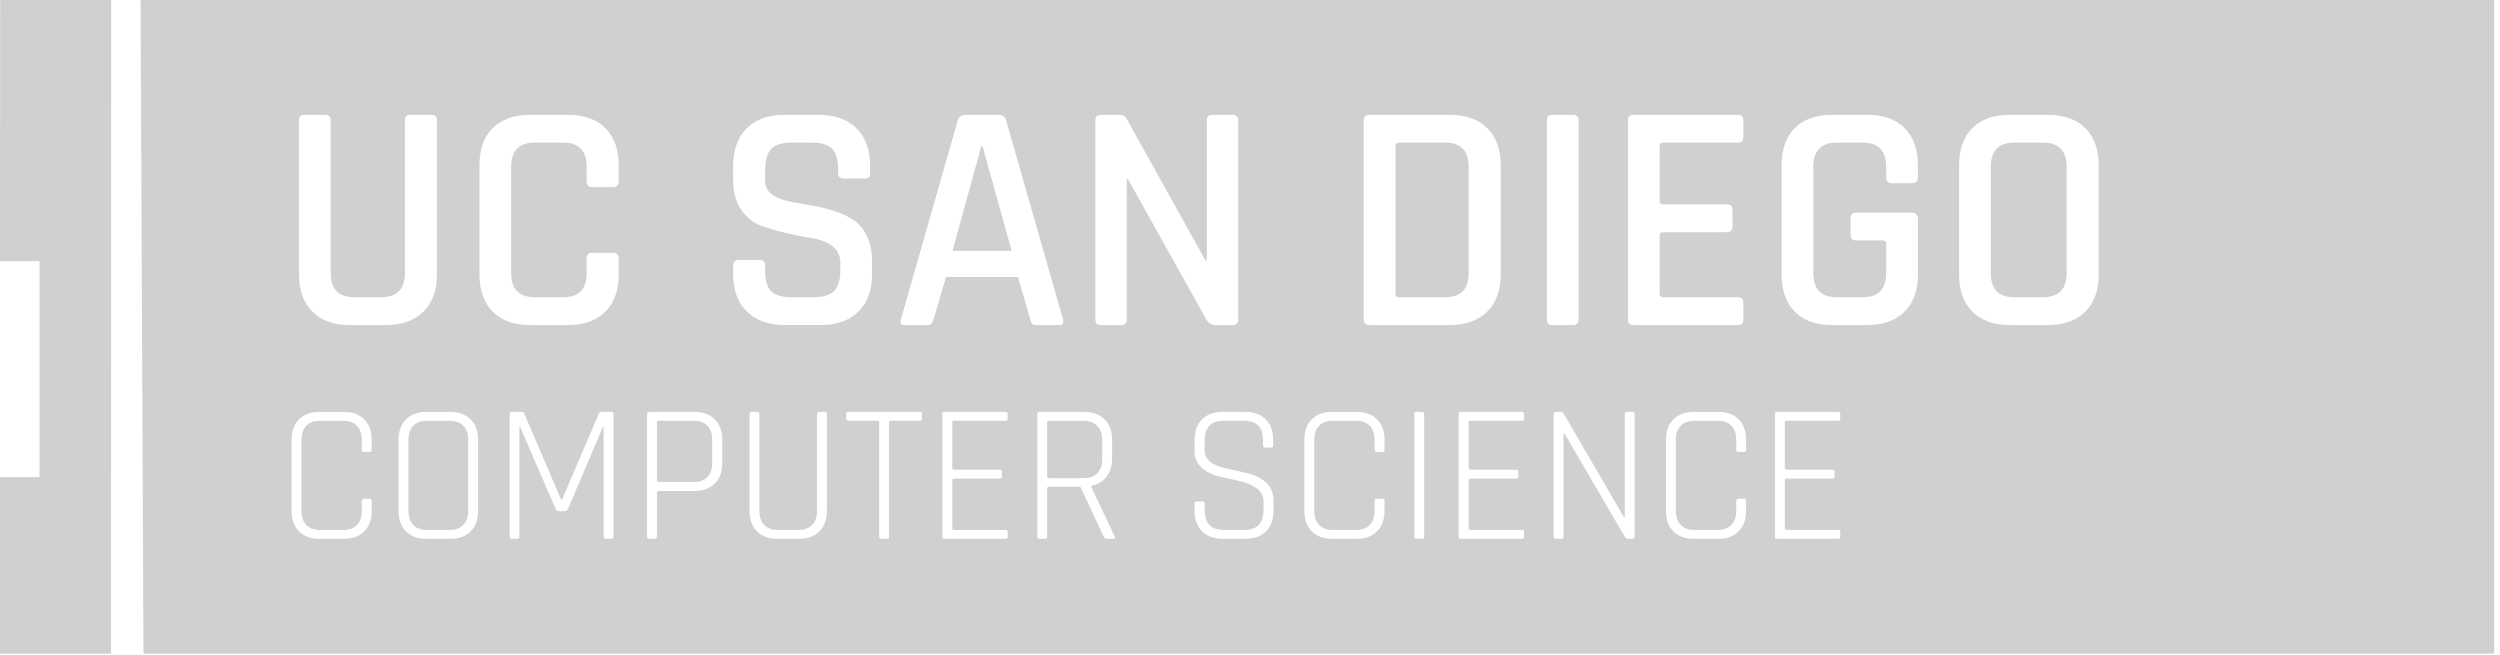 <?xml version="1.0" encoding="UTF-8" standalone="no"?>
<!DOCTYPE svg PUBLIC "-//W3C//DTD SVG 1.1//EN" "http://www.w3.org/Graphics/SVG/1.1/DTD/svg11.dtd">
<!-- Created with Vectornator (http://vectornator.io/) -->
<svg height="100%" stroke-miterlimit="10" style="fill-rule:nonzero;clip-rule:evenodd;stroke-linecap:round;stroke-linejoin:round;" version="1.1" viewBox="0 0 1621.17 424.628" width="100%" xml:space="preserve" xmlns="http://www.w3.org/2000/svg" xmlns:vectornator="http://vectornator.io" xmlns:xlink="http://www.w3.org/1999/xlink">
<defs/>
<clipPath id="ArtboardFrame">
<rect height="424.628" width="1621.17" x="0" y="0"/>
</clipPath>
<g clip-path="url(#ArtboardFrame)" id="Layer_2_copy_13" vectornator:layerName="Layer_2_copy_13">
<path d="M-0 423.88L-0 309.455L25.67 309.455L25.67 169.325L-0 169.325L0.1 5.79323e-05L72.1 5.79323e-05L72 423.88L-0 423.88Z" fill="#d0d0d0" fill-rule="nonzero" opacity="1" stroke="none" vectornator:layerName="polygon"/>
<path d="M91.156 0.003L93.031 423.878L1617.37 423.878L1617.37 0.003L91.156 0.003ZM197.5 74.471L210.844 74.471C213.244 74.471 214.469 75.665 214.469 78.065L214.469 177.065C214.469 187.525 219.549 192.753 229.719 192.753L247.094 192.753C257.414 192.753 262.594 187.525 262.594 177.065L262.594 78.065C262.594 75.665 263.787 74.471 266.187 74.471L279.531 74.471C282.071 74.471 283.344 75.586 283.344 77.846L283.344 177.909C283.344 188.229 280.432 196.296 274.562 202.096C268.692 207.896 260.591 210.784 250.281 210.784L226.75 210.784C216.43 210.784 208.394 207.886 202.594 202.096C196.794 196.306 193.906 188.229 193.906 177.909L193.906 78.065C193.906 75.665 195.1 74.471 197.5 74.471ZM343.781 74.471L368.344 74.471C378.654 74.471 386.731 77.335 392.531 83.065C398.321 88.785 401.219 96.865 401.219 107.315L401.219 117.503C401.219 120.043 399.956 121.315 397.406 121.315L384.031 121.315C381.621 121.315 380.437 120.053 380.437 117.503L380.437 108.19C380.437 97.73 375.357 92.471 365.187 92.471L346.75 92.471C336.57 92.471 331.469 97.73 331.469 108.19L331.469 177.065C331.469 187.525 336.58 192.753 346.75 192.753L365.187 192.753C375.367 192.753 380.437 187.525 380.437 177.065L380.437 167.753C380.437 165.213 381.631 163.94 384.031 163.94L397.406 163.94C399.946 163.94 401.219 165.203 401.219 167.753L401.219 177.94C401.219 188.26 398.321 196.296 392.531 202.096C386.741 207.886 378.685 210.784 368.375 210.784L343.781 210.784C333.321 210.784 325.22 207.886 319.5 202.096C313.78 196.306 310.906 188.26 310.906 177.94L310.906 107.315C310.906 96.855 313.77 88.785 319.5 83.065C325.22 77.345 333.321 74.471 343.781 74.471ZM508.469 74.471L530.937 74.471C541.397 74.471 549.567 77.382 555.437 83.253C561.297 89.123 564.25 97.224 564.25 107.534L564.25 112.19C564.25 114.6 563.025 115.784 560.625 115.784L547.062 115.784C544.662 115.784 543.469 114.59 543.469 112.19L543.469 109.44C543.469 103.36 542.172 99.029 539.562 96.409C536.942 93.799 532.58 92.471 526.5 92.471L513.156 92.471C507.076 92.471 502.714 93.846 500.094 96.596C497.474 99.356 496.187 104.05 496.187 110.69L496.187 117.284C496.187 123.644 500.779 127.93 509.969 130.19C514.069 131.18 518.567 132.053 523.437 132.753C528.317 133.463 533.216 134.53 538.156 135.94C543.106 137.35 547.619 139.204 551.719 141.534C555.819 143.864 559.147 147.429 561.687 152.159C564.227 156.899 565.5 162.65 565.5 169.44L565.5 177.69C565.5 188.01 562.589 196.111 556.719 201.971C550.849 207.841 542.747 210.752 532.437 210.753L508.687 210.753C498.367 210.753 490.252 207.841 484.312 201.971C478.382 196.121 475.406 188.01 475.406 177.69L475.406 172.19C475.406 169.79 476.631 168.596 479.031 168.596L492.594 168.596C494.994 168.596 496.187 169.79 496.187 172.19L496.187 176.003C496.187 181.943 497.484 186.226 500.094 188.846C502.704 191.466 507.076 192.752 513.156 192.753L527.781 192.753C533.861 192.753 538.226 191.378 540.906 188.628C543.586 185.868 544.937 181.41 544.937 175.19L544.937 170.284C544.937 165.764 543.21 162.216 539.75 159.596C536.29 156.986 532.027 155.283 526.937 154.503C521.847 153.723 516.267 152.61 510.187 151.19C504.107 149.78 498.527 148.155 493.437 146.315C488.347 144.475 484.064 141.03 480.594 135.94C477.134 130.85 475.406 124.35 475.406 116.44L475.406 107.534C475.406 97.214 478.349 89.113 484.219 83.253C490.079 77.393 498.159 74.471 508.469 74.471ZM626.156 74.471L647.344 74.471C650.174 74.471 651.867 75.665 652.437 78.065L689.344 207.19C689.904 209.59 689.12 210.784 687 210.784L671.969 210.784C670.699 210.784 669.802 210.524 669.312 210.034C668.812 209.544 668.415 208.6 668.125 207.19L660.094 179.628L613.437 179.628L605.375 207.19C604.805 209.59 603.542 210.784 601.562 210.784L586.312 210.784C584.332 210.784 583.617 209.59 584.187 207.19L621.062 78.065C621.772 75.665 623.466 74.471 626.156 74.471ZM713.906 74.471L725.781 74.471C728.041 74.471 729.598 75.234 730.437 76.784L781.75 169.003L782.594 169.003L782.594 78.065C782.594 75.665 783.787 74.471 786.187 74.471L799.344 74.471C801.744 74.471 802.937 75.665 802.937 78.065L802.937 207.19C802.937 209.59 801.744 210.784 799.344 210.784L787.875 210.784C785.615 210.784 783.785 209.638 782.375 207.378L731.5 116.221L730.656 116.221L730.656 207.19C730.676 209.6 729.462 210.784 727.062 210.784L713.906 210.784C711.496 210.784 710.313 209.59 710.312 207.19L710.312 78.065C710.312 75.665 711.506 74.471 713.906 74.471ZM887.969 74.471L940.094 74.471C950.404 74.471 958.515 77.335 964.375 83.065C970.235 88.785 973.187 96.865 973.187 107.315L973.187 177.94C973.187 188.26 970.235 196.296 964.375 202.096C958.505 207.896 950.404 210.784 940.094 210.784L887.969 210.784C885.569 210.784 884.344 209.6 884.344 207.19L884.344 78.065C884.344 75.665 885.569 74.471 887.969 74.471ZM1006.69 74.471L1020.06 74.471C1022.45 74.471 1023.66 75.665 1023.66 78.065L1023.66 207.19C1023.66 209.59 1022.46 210.784 1020.06 210.784L1006.69 210.784C1004.29 210.784 1003.09 209.59 1003.09 207.19L1003.09 78.065C1003.09 75.665 1004.29 74.471 1006.69 74.471ZM1059.25 74.471L1127.09 74.471C1129.35 74.471 1130.5 75.665 1130.5 78.065L1130.5 88.878C1130.5 91.278 1129.35 92.471 1127.09 92.471L1078.75 92.471C1077.05 92.471 1076.22 93.186 1076.22 94.596L1076.22 130.44C1076.22 131.85 1077.06 132.534 1078.75 132.534L1119.69 132.534C1122.23 132.534 1123.5 133.759 1123.5 136.159L1123.5 146.94C1123.5 149.34 1122.24 150.565 1119.69 150.565L1078.75 150.565C1077.05 150.565 1076.22 151.28 1076.22 152.69L1076.22 190.409C1076.22 191.969 1077.06 192.753 1078.75 192.753L1127.09 192.753C1129.35 192.753 1130.5 193.946 1130.5 196.346L1130.5 207.159C1130.5 209.589 1129.35 210.784 1127.09 210.784L1059.25 210.784C1056.84 210.784 1055.66 209.59 1055.66 207.19L1055.66 78.065C1055.66 75.665 1056.85 74.471 1059.25 74.471ZM1188.16 74.471L1210.84 74.471C1221.3 74.471 1229.37 77.335 1235.09 83.065C1240.81 88.785 1243.69 96.865 1243.69 107.315L1243.69 114.94C1243.69 117.48 1242.49 118.784 1240.09 118.784L1226.75 118.784C1224.35 118.784 1223.13 117.49 1223.12 114.94L1223.12 108.19C1223.12 97.73 1218.04 92.471 1207.87 92.471L1191.12 92.471C1180.94 92.471 1175.87 97.73 1175.87 108.19L1175.87 177.065C1175.87 187.525 1180.95 192.753 1191.12 192.753L1207.87 192.753C1218.05 192.753 1223.12 187.525 1223.12 177.065L1223.12 158.003C1223.12 156.593 1222.36 155.878 1220.81 155.878L1203.62 155.878C1201.21 155.878 1200.03 154.684 1200.03 152.284L1200.03 141.471C1200.03 139.071 1201.22 137.877 1203.62 137.878L1239.25 137.878C1242.22 137.878 1243.72 139.345 1243.72 142.315L1243.72 177.94C1243.72 188.26 1240.82 196.296 1235.03 202.096C1229.22 207.876 1221.15 210.784 1210.84 210.784L1188.16 210.784C1177.7 210.784 1169.59 207.886 1163.87 202.096C1158.15 196.306 1155.31 188.26 1155.31 177.94L1155.31 107.315C1155.31 96.855 1158.14 88.785 1163.87 83.065C1169.59 77.345 1177.7 74.471 1188.16 74.471ZM1303.28 74.471L1327.84 74.471C1338.3 74.471 1346.45 77.335 1352.25 83.065C1358.04 88.785 1360.94 96.865 1360.94 107.315L1360.94 177.94C1360.94 188.26 1358.04 196.296 1352.25 202.096C1346.46 207.886 1338.3 210.784 1327.84 210.784L1303.28 210.784C1292.82 210.784 1284.72 207.886 1279 202.096C1273.28 196.306 1270.41 188.26 1270.41 177.94L1270.41 107.315C1270.41 96.855 1273.27 88.785 1279 83.065C1284.72 77.345 1292.82 74.471 1303.28 74.471ZM331.812 267.096L338.719 267.096C339.319 267.096 339.674 267.368 339.844 267.878L363.906 324.065L364.437 324.065L388.5 267.878C388.68 267.358 389.056 267.096 389.656 267.096L396.562 267.096C397.412 267.096 397.844 267.629 397.844 268.659L397.844 347.878C397.844 348.898 397.412 349.409 396.562 349.409L392.844 349.409C391.904 349.409 391.437 348.908 391.437 347.878L391.437 276.971L390.937 276.971L368.281 330.096C367.771 331.036 367.114 331.503 366.344 331.503L362.125 331.503C361.275 331.503 360.684 331.036 360.344 330.096L337.312 276.846L336.781 276.846L336.781 347.878C336.781 348.898 336.35 349.409 335.5 349.409L331.812 349.409C330.962 349.409 330.531 348.908 330.531 347.878L330.531 268.659C330.531 267.639 330.962 267.096 331.812 267.096ZM420.875 267.096L450.312 267.096C455.862 267.096 460.26 268.7 463.5 271.94C466.74 275.18 468.344 279.622 468.344 285.253L468.344 300.253C468.344 305.883 466.74 310.325 463.5 313.565C460.26 316.805 455.852 318.409 450.312 318.409L427.281 318.409C426.431 318.409 426 318.76 426 319.44L426 347.846C426 348.886 425.534 349.409 424.594 349.409L420.875 349.409C420.025 349.409 419.594 348.908 419.594 347.878L419.594 268.628C419.594 267.608 420.025 267.096 420.875 267.096ZM487.312 267.096L491.031 267.096C491.971 267.096 492.437 267.629 492.437 268.659L492.437 330.971C492.437 334.981 493.45 338.105 495.5 340.315C497.55 342.535 500.539 343.659 504.469 343.659L517.625 343.659C521.545 343.659 524.566 342.579 526.656 340.409C528.746 338.229 529.812 335.071 529.812 330.971L529.812 268.659C529.822 267.629 530.279 267.096 531.219 267.096L534.812 267.096C535.752 267.096 536.219 267.562 536.219 268.503L536.219 331.221C536.219 336.851 534.606 341.294 531.406 344.534C528.206 347.774 523.831 349.409 518.281 349.409L503.937 349.409C498.387 349.409 494.044 347.774 490.844 344.534C487.644 341.294 486.031 336.851 486.031 331.221L486.031 268.659C486.031 267.639 486.462 267.096 487.312 267.096ZM550.281 267.096L596.375 267.096C597.395 267.096 597.906 267.562 597.906 268.503L597.906 271.44C597.906 272.38 597.405 272.846 596.375 272.846L577.812 272.846C576.962 272.846 576.531 273.233 576.531 274.003L576.531 347.878C576.531 348.908 576.1 349.409 575.25 349.409L571.531 349.409C570.591 349.409 570.125 348.908 570.125 347.878L570.125 274.003C570.125 273.233 569.694 272.846 568.844 272.846L550.281 272.846C549.261 272.846 548.75 272.38 548.75 271.44L548.75 268.503C548.75 267.563 549.251 267.096 550.281 267.096ZM612.375 267.096L651.906 267.096C652.926 267.096 653.469 267.562 653.469 268.503L653.469 271.44C653.469 272.38 652.936 272.846 651.906 272.846L618.781 272.846C617.931 272.846 617.5 273.233 617.5 274.003L617.5 303.44C617.5 304.21 617.931 304.596 618.781 304.596L648.344 304.596C649.284 304.596 649.75 305.062 649.75 306.003L649.75 308.94C649.75 309.88 649.284 310.346 648.344 310.346L618.781 310.346C617.931 310.346 617.5 310.733 617.5 311.503L617.5 342.471C617.5 343.241 617.931 343.628 618.781 343.628L651.906 343.628C652.926 343.628 653.469 344.094 653.469 345.034L653.469 347.971C653.459 348.921 652.926 349.409 651.906 349.409L612.375 349.409C611.525 349.409 611.094 348.908 611.094 347.878L611.094 268.628C611.094 267.608 611.525 267.096 612.375 267.096ZM673.937 267.096L703.125 267.096C708.675 267.096 713.073 268.7 716.312 271.94C719.552 275.18 721.156 279.622 721.156 285.253L721.156 297.44C721.156 302.22 719.93 306.11 717.5 309.19C715.07 312.26 711.774 314.246 707.594 315.096L707.594 315.596L722.812 347.878C723.322 348.898 723.016 349.409 721.906 349.409L717.937 349.409C716.827 349.409 716.076 348.908 715.656 347.878L700.562 315.596L680.344 315.596C679.494 315.596 679.062 315.983 679.062 316.753L679.062 347.846C679.062 348.886 678.586 349.409 677.656 349.409L673.937 349.409C673.087 349.409 672.656 348.908 672.656 347.878L672.656 268.628C672.656 267.608 673.087 267.096 673.937 267.096ZM792.719 267.096L807.562 267.096C813.113 267.096 817.51 268.7 820.75 271.94C823.99 275.18 825.594 279.622 825.594 285.253L825.594 288.846C825.594 289.786 825.127 290.253 824.187 290.253L820.469 290.253C819.529 290.253 819.062 289.786 819.062 288.846L819.062 285.659C819.062 277.129 814.936 272.846 806.656 272.846L793.469 272.846C785.279 272.846 781.187 277.199 781.187 285.909L781.187 292.315C781.187 298.205 786.416 302.15 796.906 304.19C801.256 305.04 805.631 306.059 810.031 307.159C814.421 308.269 818.18 310.259 821.25 313.159C824.32 316.059 825.844 319.99 825.844 324.94L825.844 331.221C825.844 336.851 824.24 341.294 821 344.534C817.76 347.774 813.352 349.378 807.812 349.378L792.719 349.378C787.169 349.378 782.771 347.774 779.531 344.534C776.291 341.304 774.656 336.861 774.656 331.221L774.656 326.628C774.656 325.688 775.154 325.19 776.094 325.19L779.781 325.19C780.721 325.19 781.187 325.688 781.187 326.628L781.187 330.846C781.187 339.376 785.345 343.628 793.625 343.628L806.937 343.628C815.217 343.628 819.344 339.31 819.344 330.69L819.344 325.315C819.344 321.565 817.82 318.633 814.75 316.503C811.68 314.373 807.954 312.818 803.594 311.878C799.244 310.938 794.859 309.96 790.469 308.94C786.069 307.92 782.351 306.045 779.281 303.315C776.211 300.585 774.656 296.925 774.656 292.315L774.656 285.253C774.656 279.623 776.291 275.18 779.531 271.94C782.771 268.7 787.179 267.096 792.719 267.096ZM918.406 267.096L922.125 267.096C923.065 267.106 923.531 267.608 923.531 268.628L923.531 347.878C923.531 348.898 923.065 349.409 922.125 349.409L918.406 349.409C917.556 349.409 917.125 348.908 917.125 347.878L917.125 268.628C917.125 267.608 917.556 267.096 918.406 267.096ZM947.219 267.096L986.75 267.096C987.77 267.096 988.313 267.562 988.312 268.503L988.312 271.44C988.312 272.38 987.78 272.846 986.75 272.846L953.594 272.846C952.744 272.846 952.344 273.233 952.344 274.003L952.344 303.44C952.344 304.21 952.744 304.596 953.594 304.596L983.187 304.596C984.127 304.596 984.594 305.062 984.594 306.003L984.594 308.94C984.594 309.88 984.127 310.346 983.187 310.346L953.594 310.346C952.744 310.346 952.344 310.733 952.344 311.503L952.344 342.471C952.344 343.241 952.744 343.628 953.594 343.628L986.75 343.628C987.77 343.628 988.313 344.094 988.312 345.034L988.312 347.971C988.312 348.921 987.78 349.409 986.75 349.409L947.219 349.409C946.369 349.409 945.937 348.908 945.937 347.878L945.937 268.628C945.937 267.608 946.369 267.096 947.219 267.096ZM1008.78 267.096L1012.25 267.096C1013.02 267.096 1013.52 267.368 1013.78 267.878L1053.09 335.44L1053.59 335.44L1053.59 268.628C1053.59 267.608 1054.06 267.096 1055 267.096L1058.59 267.096C1059.53 267.096 1060 267.598 1060 268.628L1060 347.846C1060 348.866 1059.53 349.409 1058.59 349.409L1055.62 349.409C1054.85 349.409 1054.19 348.911 1053.59 347.971L1014.41 280.909L1013.91 280.909L1013.91 347.846C1013.9 348.886 1013.44 349.409 1012.5 349.409L1008.78 349.409C1007.93 349.409 1007.5 348.908 1007.5 347.878L1007.5 268.628C1007.5 267.608 1007.93 267.096 1008.78 267.096ZM1152.28 267.096L1191.81 267.096C1192.83 267.096 1193.34 267.562 1193.34 268.503L1193.34 271.44C1193.34 272.38 1192.84 272.846 1191.81 272.846L1158.66 272.846C1157.81 272.846 1157.37 273.233 1157.37 274.003L1157.37 303.44C1157.37 304.21 1157.81 304.596 1158.66 304.596L1188.25 304.596C1189.19 304.596 1189.66 305.062 1189.66 306.003L1189.66 308.94C1189.66 309.88 1189.19 310.346 1188.25 310.346L1158.66 310.346C1157.81 310.346 1157.37 310.733 1157.37 311.503L1157.37 342.471C1157.37 343.241 1157.81 343.628 1158.66 343.628L1191.81 343.628C1192.83 343.628 1193.34 344.094 1193.34 345.034L1193.34 347.971C1193.33 348.921 1192.83 349.409 1191.81 349.409L1152.28 349.409C1151.43 349.409 1151 348.908 1151 347.878L1151 268.628C1151 267.608 1151.43 267.096 1152.28 267.096ZM207 267.128L223.125 267.128C228.675 267.128 233.05 268.731 236.25 271.971C239.45 275.211 241.031 279.654 241.031 285.284L241.031 291.565C241.031 292.585 240.565 293.096 239.625 293.096L236.062 293.096C235.122 293.096 234.625 292.595 234.625 291.565L234.625 285.534C234.625 281.434 233.59 278.308 231.5 276.128C229.41 273.948 226.389 272.878 222.469 272.878L207.5 272.878C203.57 272.878 200.581 273.97 198.531 276.19C196.481 278.41 195.469 281.524 195.469 285.534L195.469 330.971C195.469 334.981 196.481 338.105 198.531 340.315C200.581 342.535 203.57 343.659 207.5 343.659L222.469 343.659C226.389 343.659 229.41 342.548 231.5 340.378C233.59 338.198 234.625 335.071 234.625 330.971L234.625 324.94C234.625 323.92 235.122 323.409 236.062 323.409L239.625 323.409C240.565 323.409 241.031 323.91 241.031 324.94L241.031 331.221C241.031 336.851 239.45 341.294 236.25 344.534C233.05 347.784 228.675 349.409 223.125 349.409L207 349.409C201.45 349.409 197.075 347.774 193.875 344.534C190.675 341.294 189.062 336.851 189.062 331.221L189.062 285.284C189.062 279.654 190.675 275.211 193.875 271.971C197.075 268.731 201.45 267.128 207 267.128ZM276.375 267.128L292.094 267.128C297.644 267.128 302.019 268.731 305.219 271.971C308.419 275.211 310.031 279.654 310.031 285.284L310.031 331.221C310.031 336.851 308.419 341.294 305.219 344.534C302.029 347.774 297.665 349.409 292.125 349.409L276.375 349.409C270.825 349.409 266.45 347.774 263.25 344.534C260.05 341.294 258.437 336.851 258.437 331.221L258.437 285.284C258.437 279.654 260.05 275.211 263.25 271.971C266.45 268.731 270.825 267.128 276.375 267.128ZM863.75 267.128L879.875 267.128C885.425 267.128 889.8 268.731 893 271.971C896.2 275.211 897.812 279.654 897.812 285.284L897.812 291.565C897.812 292.585 897.315 293.096 896.375 293.096L892.812 293.096C891.873 293.096 891.406 292.595 891.406 291.565L891.406 285.534C891.406 281.434 890.34 278.308 888.25 276.128C886.16 273.948 883.17 272.878 879.25 272.878L864.25 272.878C860.32 272.878 857.362 273.97 855.312 276.19C853.262 278.41 852.219 281.524 852.219 285.534L852.219 330.971C852.219 334.981 853.262 338.105 855.312 340.315C857.363 342.535 860.32 343.659 864.25 343.659L879.25 343.659C883.17 343.659 886.16 342.548 888.25 340.378C890.34 338.198 891.406 335.071 891.406 330.971L891.406 324.94C891.406 323.92 891.872 323.409 892.812 323.409L896.375 323.409C897.315 323.409 897.812 323.91 897.812 324.94L897.812 331.221C897.812 336.851 896.2 341.294 893 344.534C889.8 347.784 885.425 349.409 879.875 349.409L863.75 349.409C858.2 349.409 853.825 347.774 850.625 344.534C847.425 341.294 845.844 336.851 845.844 331.221L845.844 285.284C845.844 279.654 847.425 275.211 850.625 271.971C853.825 268.731 858.2 267.128 863.75 267.128ZM1098.25 267.128L1114.37 267.128C1119.92 267.128 1124.3 268.731 1127.5 271.971C1130.7 275.211 1132.31 279.654 1132.31 285.284L1132.31 291.565C1132.31 292.585 1131.81 293.096 1130.87 293.096L1127.31 293.096C1126.37 293.096 1125.91 292.595 1125.91 291.565L1125.91 285.534C1125.91 281.434 1124.84 278.308 1122.75 276.128C1120.66 273.948 1117.67 272.878 1113.75 272.878L1098.75 272.878C1094.82 272.878 1091.86 273.97 1089.81 276.19C1087.76 278.41 1086.72 281.524 1086.72 285.534L1086.72 330.971C1086.72 334.981 1087.76 338.105 1089.81 340.315C1091.86 342.535 1094.82 343.659 1098.75 343.659L1113.75 343.659C1117.67 343.659 1120.66 342.548 1122.75 340.378C1124.84 338.198 1125.91 335.071 1125.91 330.971L1125.91 324.94C1125.91 323.92 1126.37 323.409 1127.31 323.409L1130.87 323.409C1131.81 323.409 1132.31 323.91 1132.31 324.94L1132.31 331.221C1132.31 336.851 1130.7 341.294 1127.5 344.534C1124.3 347.784 1119.92 349.409 1114.37 349.409L1098.25 349.409C1092.7 349.409 1088.32 347.774 1085.12 344.534C1081.92 341.294 1080.34 336.851 1080.34 331.221L1080.34 285.284C1080.34 279.654 1081.92 275.211 1085.12 271.971C1088.32 268.731 1092.7 267.128 1098.25 267.128ZM907.25 92.471C905.69 92.471 904.937 93.186 904.937 94.596L904.937 190.44C904.937 192 905.69 192.753 907.25 192.753L937.156 192.753C947.336 192.753 952.406 187.525 952.406 177.065L952.406 108.19C952.406 97.73 947.326 92.471 937.156 92.471L907.25 92.471ZM1306.25 92.471C1296.07 92.471 1290.97 97.73 1290.97 108.19L1290.97 177.065C1290.96 187.525 1296.07 192.753 1306.25 192.753L1324.69 192.753C1335.01 192.753 1340.16 187.525 1340.16 177.065L1340.16 108.19C1340.16 97.73 1335.01 92.471 1324.69 92.471L1306.25 92.471ZM636.344 94.815L617.656 162.659L656.031 162.659L637.156 94.815L636.344 94.815ZM276.875 272.878C272.945 272.878 269.956 273.97 267.906 276.19C265.856 278.41 264.844 281.524 264.844 285.534L264.844 330.971C264.844 334.981 265.856 338.105 267.906 340.315C269.956 342.535 272.955 343.659 276.875 343.659L291.469 343.659C295.389 343.659 298.41 342.548 300.5 340.378C302.59 338.198 303.625 335.071 303.625 330.971L303.625 285.534C303.625 281.434 302.59 278.308 300.5 276.128C298.41 273.948 295.389 272.878 291.469 272.878L276.875 272.878ZM427.281 272.878C426.431 272.878 426 273.264 426 274.034L426 311.534C426 312.214 426.431 312.534 427.281 312.534L449.812 312.534C453.732 312.534 456.731 311.454 458.781 309.284C460.831 307.104 461.844 304.013 461.844 300.003L461.844 285.534C461.844 281.434 460.831 278.308 458.781 276.128C456.731 273.948 453.732 272.878 449.812 272.878L427.281 272.878ZM680.344 272.878C679.494 272.878 679.062 273.233 679.062 274.003L679.062 308.94C679.062 309.71 679.494 310.096 680.344 310.096L702.469 310.096C706.389 310.096 709.422 309.016 711.562 306.846C713.692 304.666 714.75 301.575 714.75 297.565L714.75 285.534C714.75 281.524 713.692 278.41 711.562 276.19C709.432 273.97 706.399 272.878 702.469 272.878L680.344 272.878Z" fill="#d0d0d0" fill-rule="nonzero" opacity="1" stroke="none"/>
</g>
</svg>
